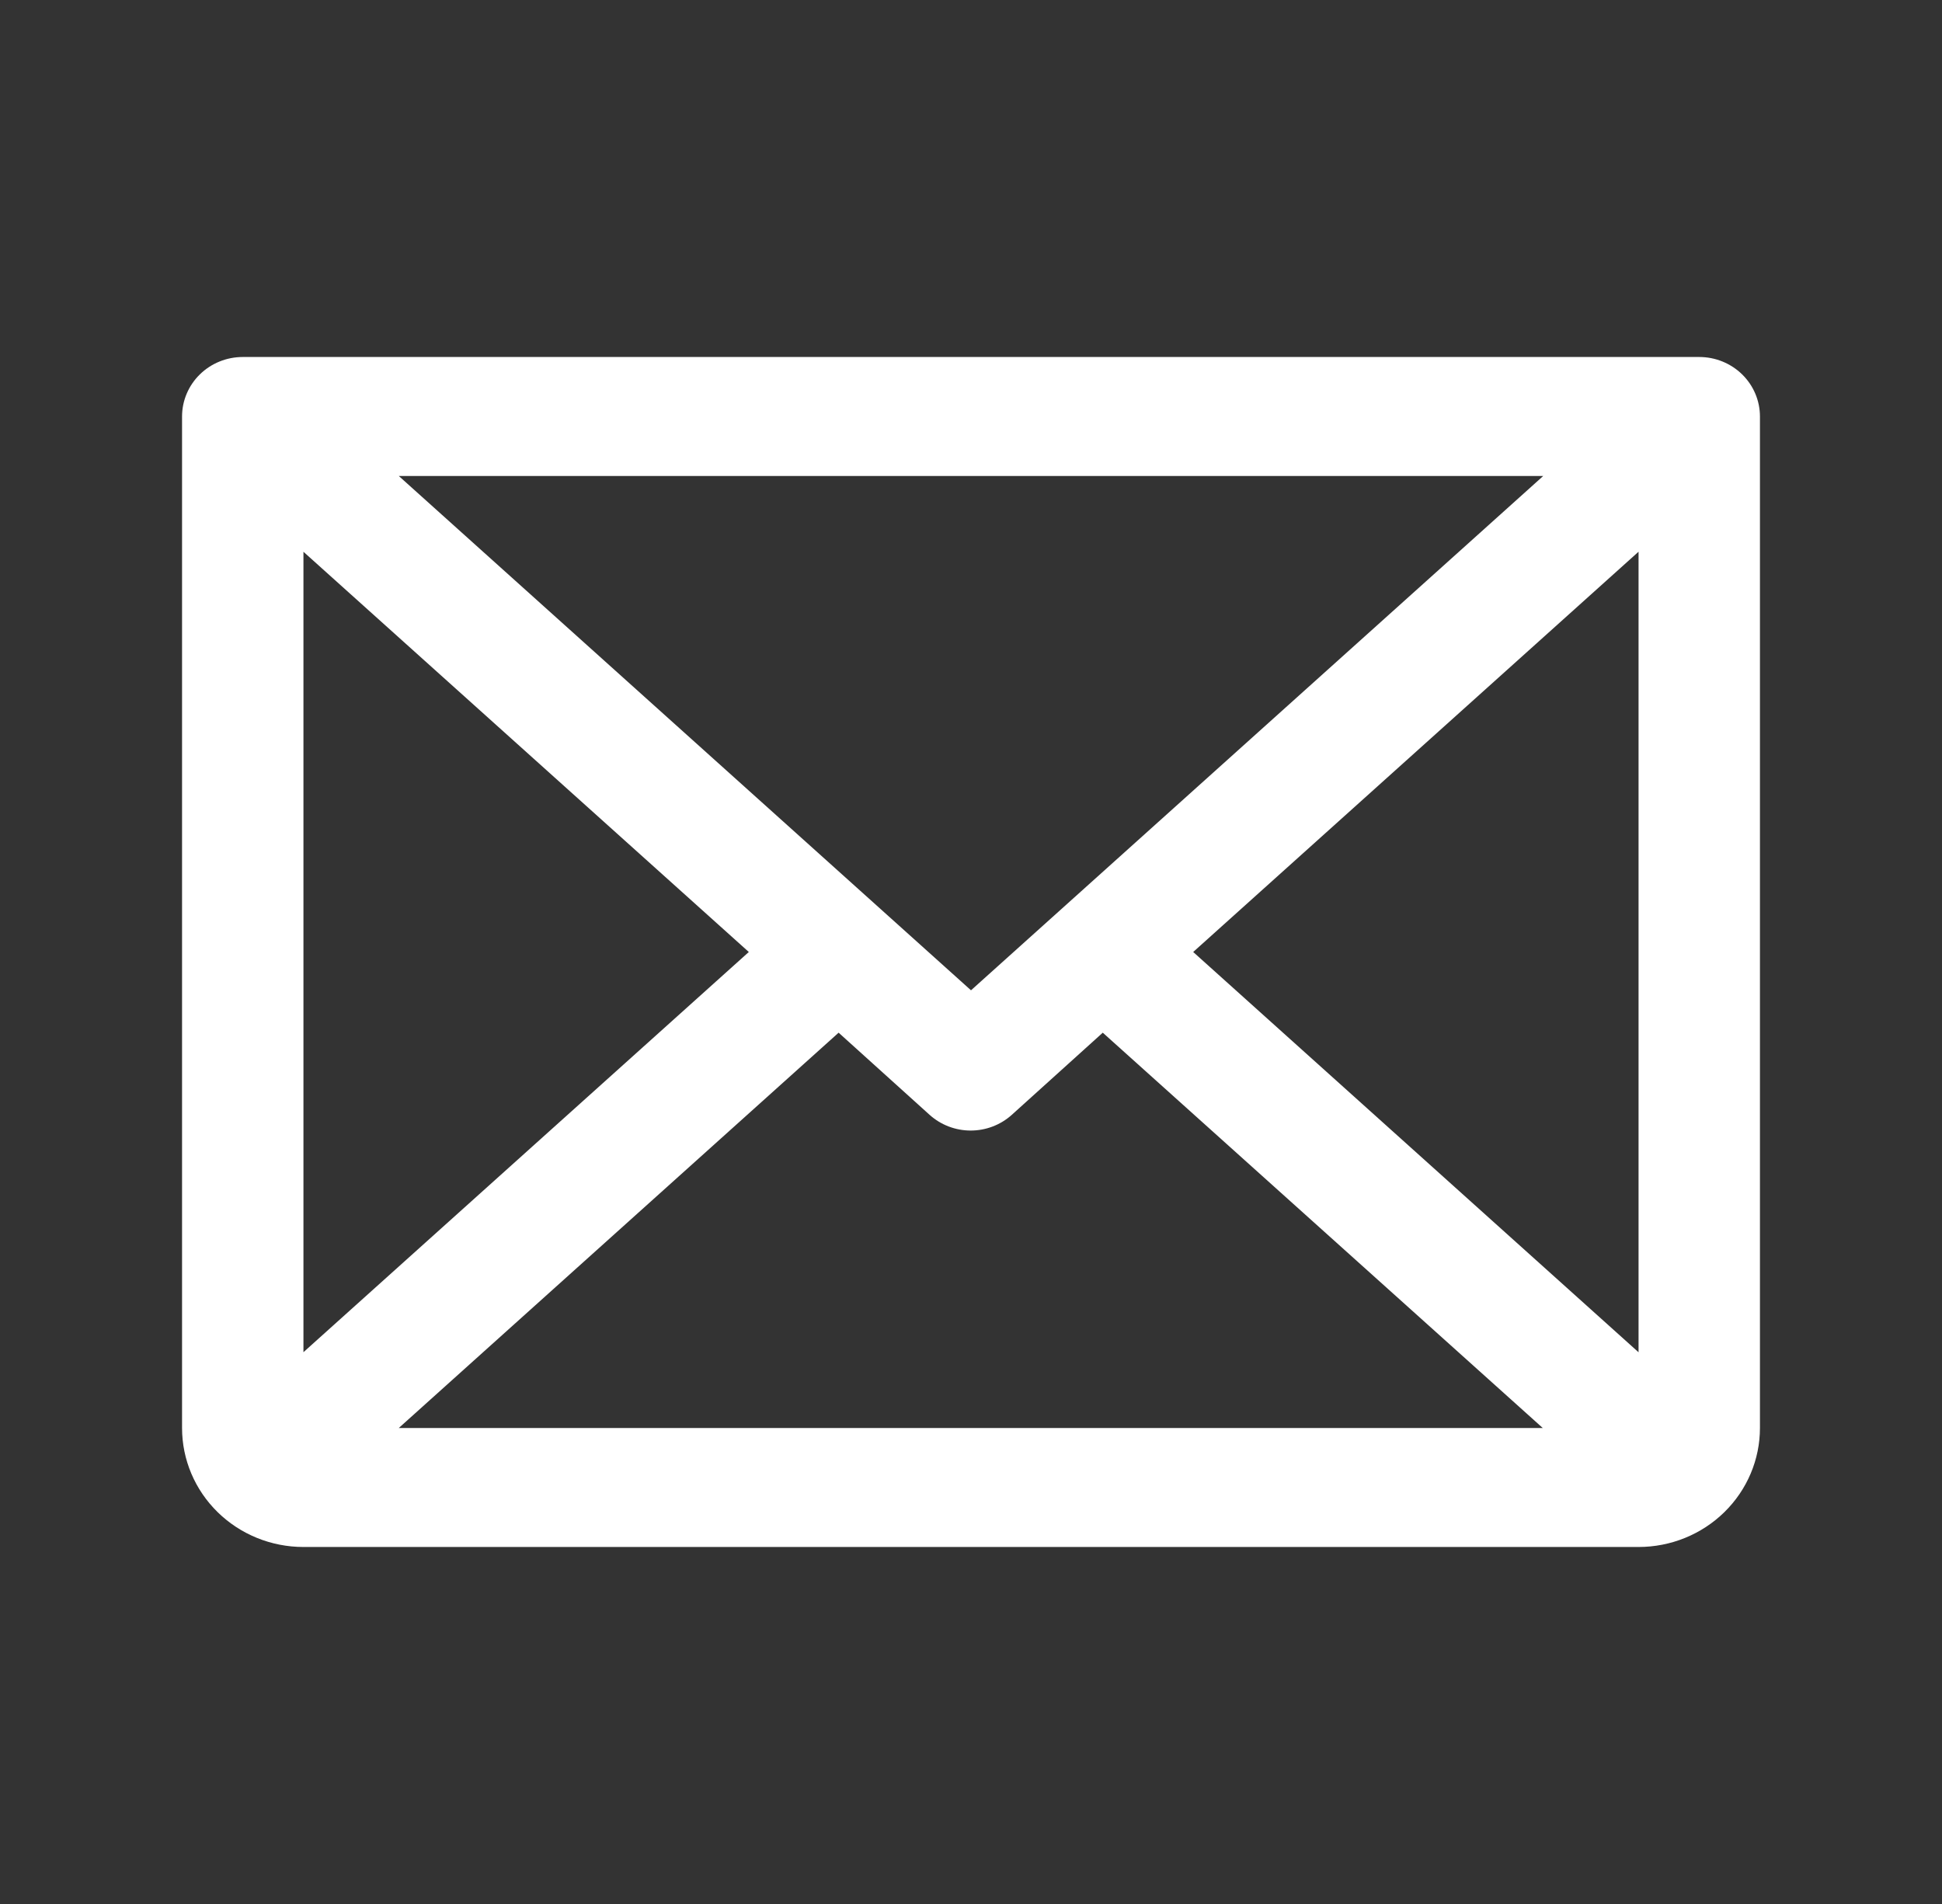 <svg width="102" height="100" viewBox="0 0 102 100" fill="none" xmlns="http://www.w3.org/2000/svg">
<rect x="0" y="0" width="102" height="100" fill="#333333" stroke="none"/>
<path d="M89.25 18.75H12.75C11.905 18.75 11.094 19.079 10.496 19.665C9.898 20.251 9.562 21.046 9.562 21.875V75C9.562 76.658 10.234 78.247 11.43 79.419C12.625 80.591 14.247 81.25 15.938 81.25H86.062C87.753 81.25 89.375 80.591 90.57 79.419C91.766 78.247 92.438 76.658 92.438 75V21.875C92.438 21.046 92.102 20.251 91.504 19.665C90.906 19.079 90.095 18.75 89.25 18.75ZM51 52.012L20.946 25H81.054L51 52.012ZM39.33 50L15.938 71.019V28.98L39.33 50ZM44.047 54.238L48.828 58.555C49.417 59.084 50.186 59.378 50.984 59.378C51.782 59.378 52.551 59.084 53.14 58.555L57.921 54.238L81.03 75H20.946L44.047 54.238ZM62.67 50L86.062 28.977V71.023L62.67 50Z" fill="white"/>
</svg>

